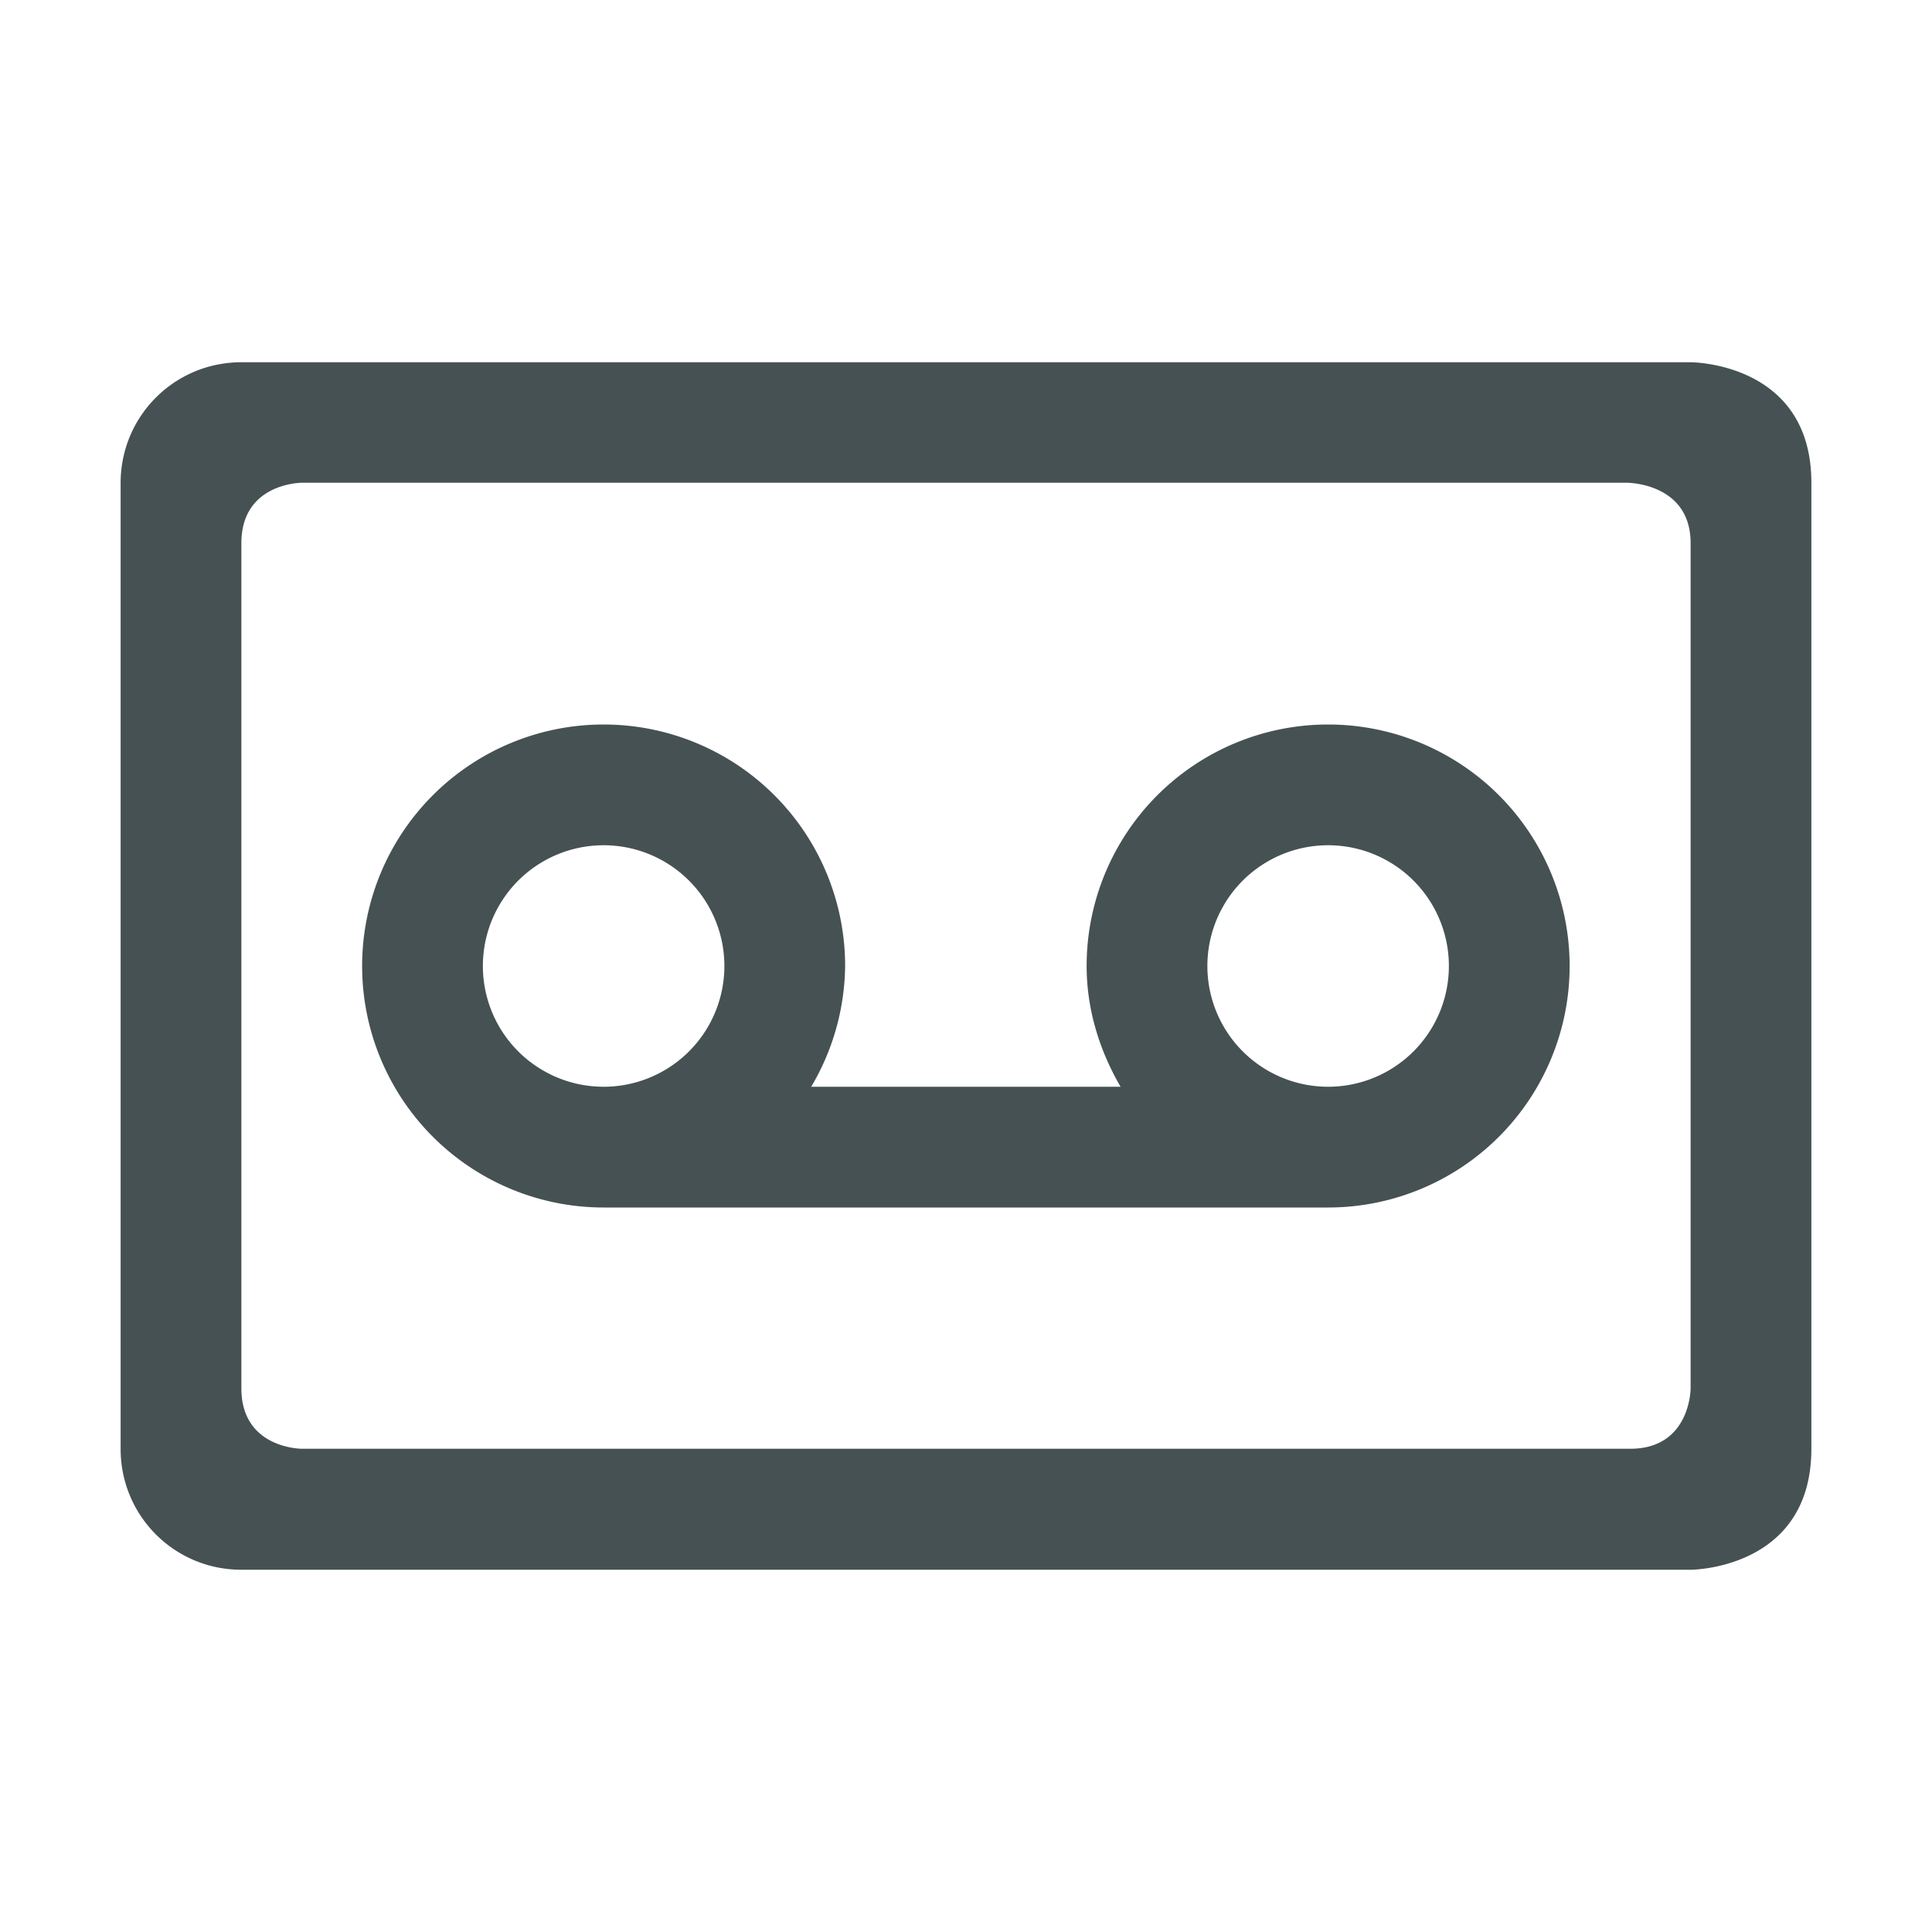 <svg xmlns="http://www.w3.org/2000/svg" width="16" height="16"><path fill="#465153" d="M1.999 3c-.554 0-1 .446-1 1v8c0 .554.446 1 1 1h12.002s1 0 1-1.002v-8c0-1-1-.998-1-.998zm.5.998h10.977s.525 0 .525.5v7s0 .5-.5.5H2.499s-.5 0-.5-.5v-7c0-.5.5-.5.5-.5M4.999 6a2 2 0 1 0 0 4h6a2 2 0 1 0-2-2c0 .365.11.706.281 1H6.718a2 2 0 0 0 .281-1 2 2 0 0 0-2-2m0 1a1 1 0 1 1 0 2 1 1 0 0 1 0-2m6 0a1 1 0 1 1 0 2 1 1 0 0 1 0-2"/></svg>